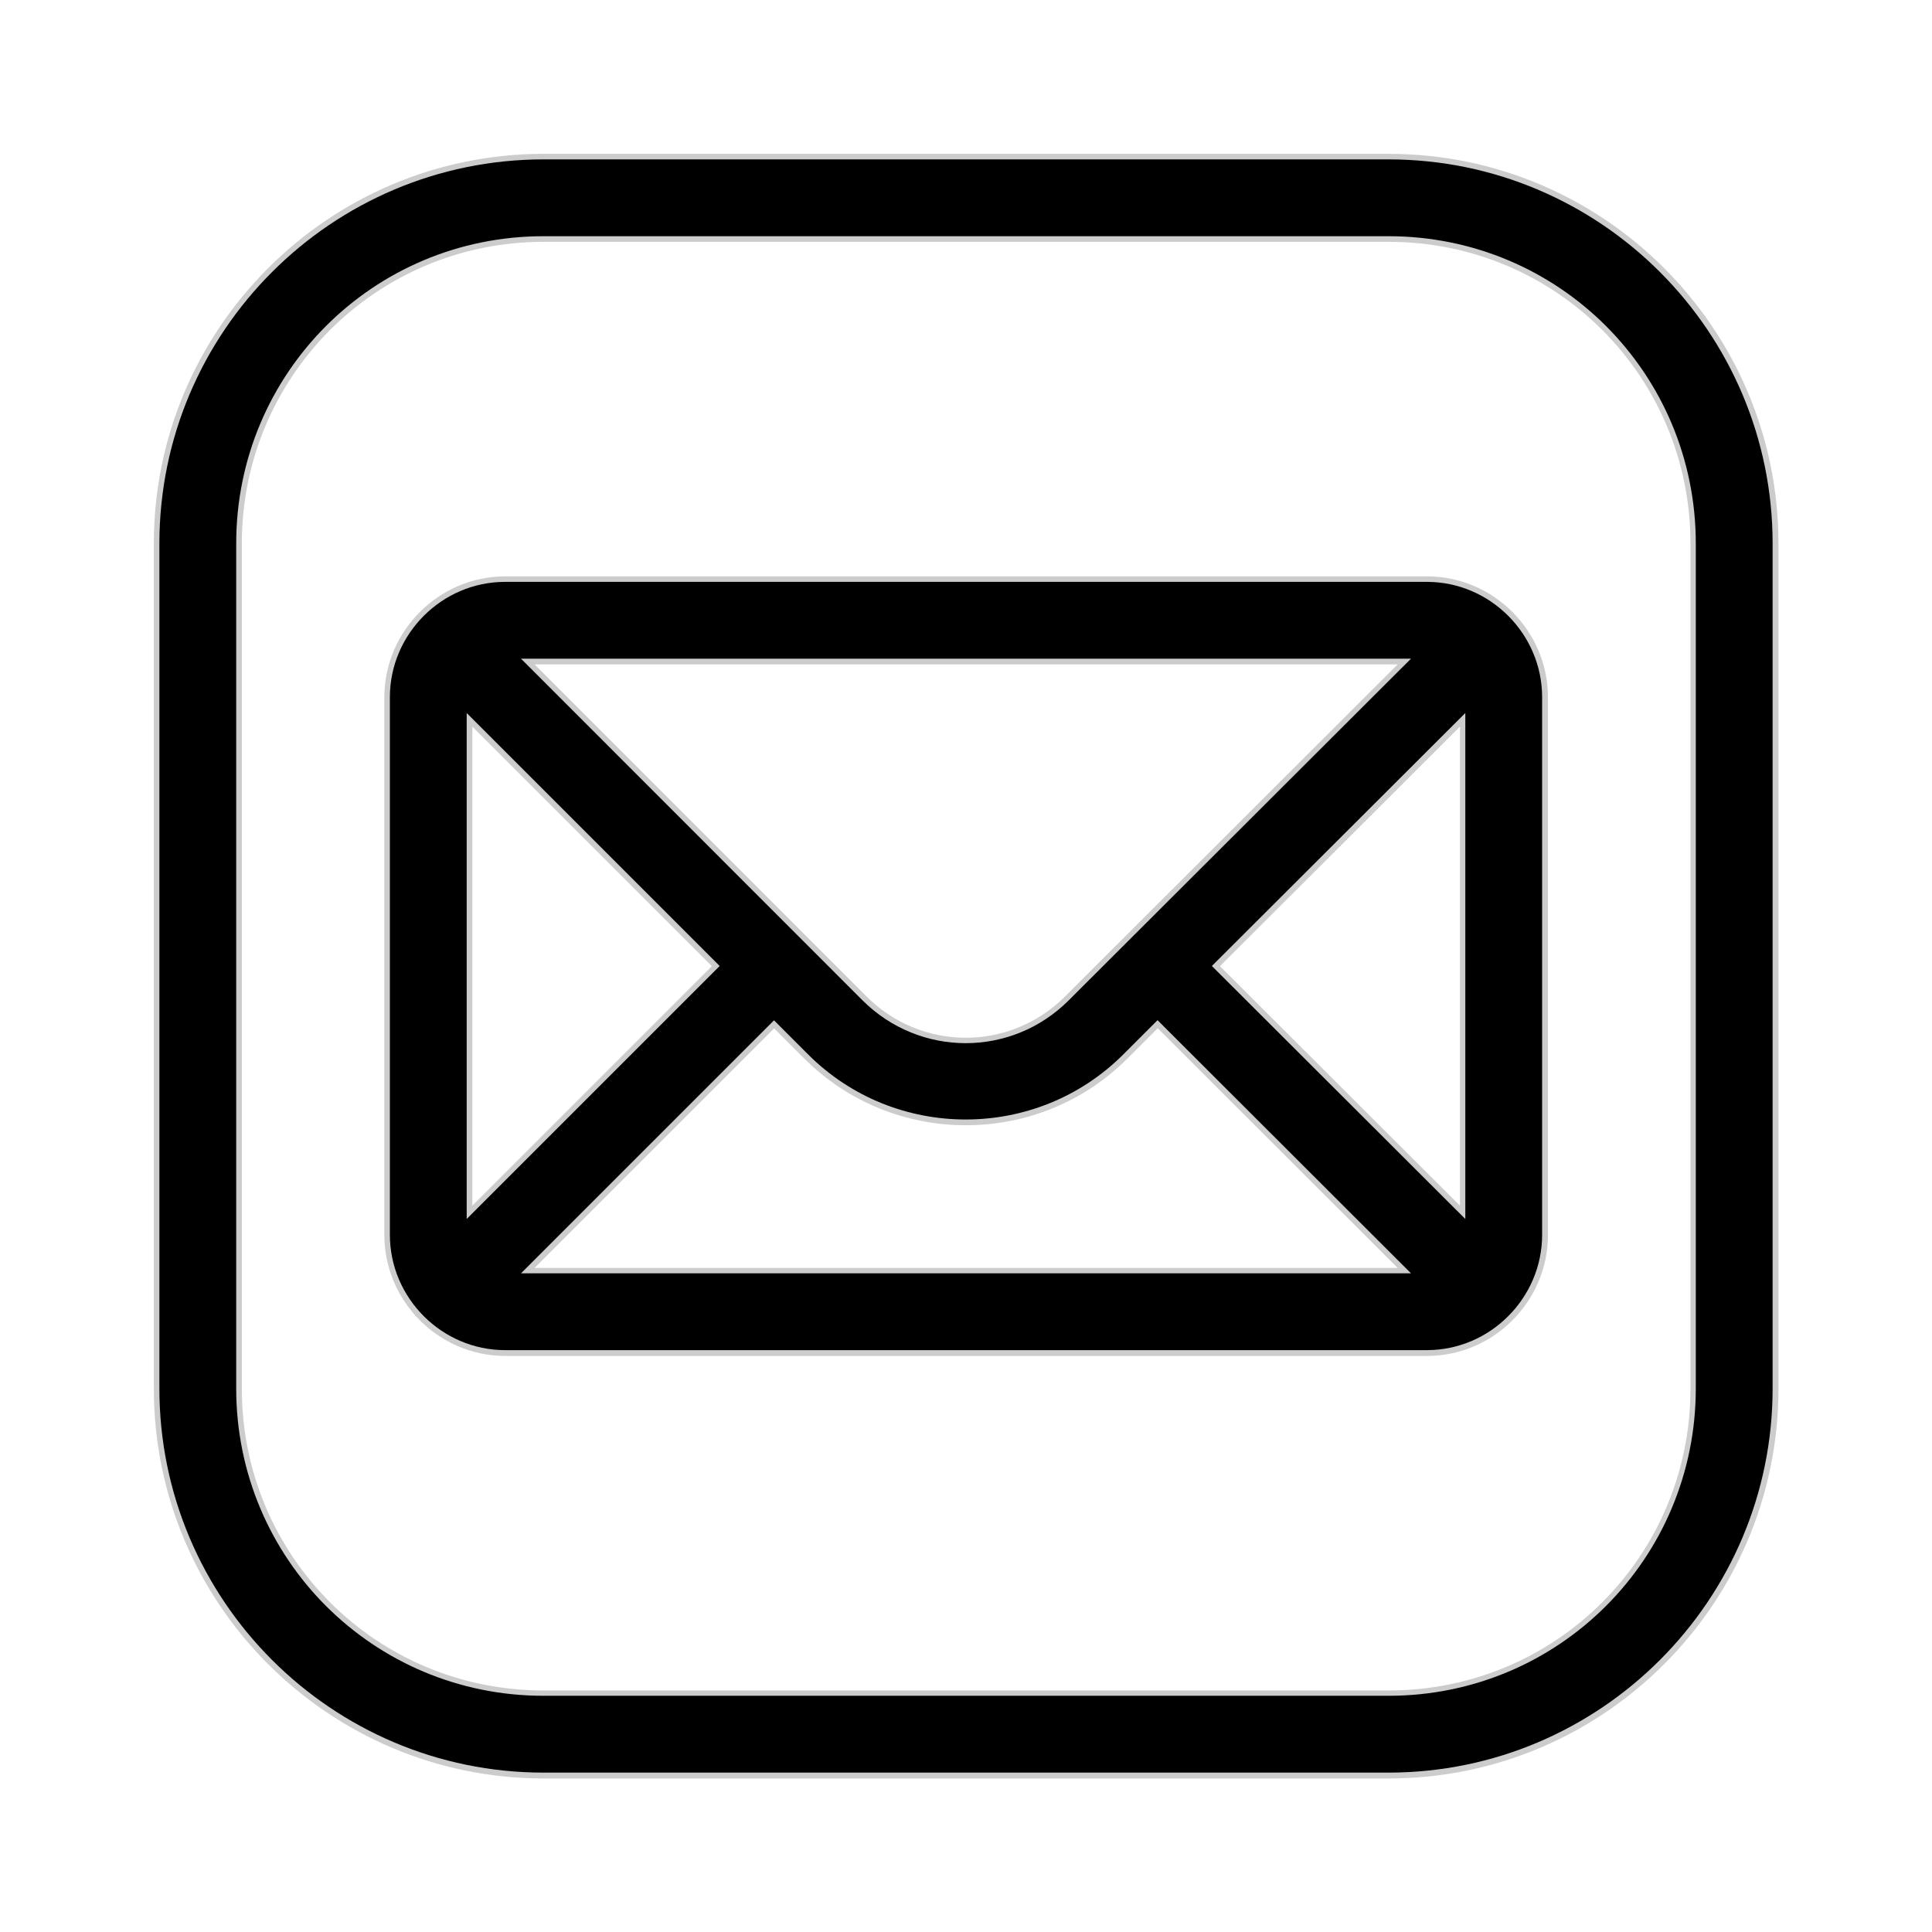 <?xml version="1.0" encoding="UTF-8"?>
<svg xmlns="http://www.w3.org/2000/svg" xmlns:xlink="http://www.w3.org/1999/xlink" viewBox="0 0 50 50" width="50px" height="50px">
<g id="surface306949962">
<path style="fill-rule:nonzero;fill:rgb(0%,0%,0%);fill-opacity:1;stroke-width:1;stroke-linecap:butt;stroke-linejoin:round;stroke:rgb(80%,80%,80%);stroke-opacity:1;stroke-miterlimit:10;" d="M 123.839 13.757 C 142.805 13.757 158.243 29.195 158.243 48.161 L 158.243 123.839 C 158.243 142.805 142.805 158.243 123.839 158.243 L 48.161 158.243 C 29.195 158.243 13.757 142.805 13.757 123.839 L 13.757 48.161 C 13.757 29.195 29.195 13.757 48.161 13.757 Z M 20.638 48.161 L 20.638 123.839 C 20.638 139.088 32.912 151.362 48.161 151.362 L 123.839 151.362 C 139.088 151.362 151.362 139.088 151.362 123.839 L 151.362 48.161 C 151.362 32.912 139.088 20.638 123.839 20.638 L 48.161 20.638 C 32.912 20.638 20.638 32.912 20.638 48.161 Z M 127.286 51.595 C 132.937 51.595 137.601 56.259 137.601 61.923 L 137.601 110.077 C 137.601 115.741 132.937 120.405 127.286 120.405 L 44.714 120.405 C 39.063 120.405 34.399 115.741 34.399 110.077 L 34.399 61.923 C 34.399 56.259 39.063 51.595 44.714 51.595 Z M 76.726 89.069 C 81.863 94.192 90.083 94.192 95.206 89.069 L 125.853 58.476 L 46.147 58.476 Z M 108.022 86 L 130.72 108.657 L 130.72 63.343 Z M 41.28 108.657 L 63.938 86 L 41.28 63.343 Z M 100.073 93.935 C 92.3 101.695 79.619 101.682 71.86 93.922 L 68.804 90.867 L 46.147 113.524 L 125.853 113.524 L 103.155 90.853 Z M 100.073 93.935 " transform="matrix(0.289,0,0,0.289,0.15,0.15)"/>
<path style=" stroke:none;fill-rule:nonzero;fill:rgb(0%,0%,0%);fill-opacity:1;" d="M 14.066 4.125 C 8.586 4.125 4.125 8.586 4.125 14.066 L 4.125 35.934 C 4.125 41.414 8.586 45.875 14.066 45.875 L 35.934 45.875 C 41.414 45.875 45.875 41.414 45.875 35.934 L 45.875 14.066 C 45.875 8.586 41.414 4.125 35.934 4.125 Z M 14.066 6.113 L 35.934 6.113 C 40.34 6.113 43.887 9.66 43.887 14.066 L 43.887 35.934 C 43.887 40.34 40.34 43.887 35.934 43.887 L 14.066 43.887 C 9.66 43.887 6.113 40.34 6.113 35.934 L 6.113 14.066 C 6.113 9.66 9.66 6.113 14.066 6.113 Z M 13.07 15.059 C 11.438 15.059 10.09 16.406 10.09 18.043 L 10.09 31.957 C 10.09 33.594 11.438 34.941 13.07 34.941 L 36.93 34.941 C 38.562 34.941 39.91 33.594 39.91 31.957 L 39.91 18.043 C 39.91 16.406 38.562 15.059 36.93 15.059 Z M 13.484 17.047 L 36.516 17.047 L 27.66 25.887 C 26.18 27.367 23.805 27.367 22.32 25.887 Z M 37.922 18.453 L 37.922 31.547 L 31.363 25 Z M 12.078 18.453 L 18.625 25 L 12.078 31.547 Z M 29.957 26.402 L 36.516 32.953 L 13.484 32.953 L 20.031 26.406 L 20.914 27.289 C 23.156 29.531 26.82 29.535 29.066 27.293 Z M 29.957 26.402 "/>
</g>
</svg>
